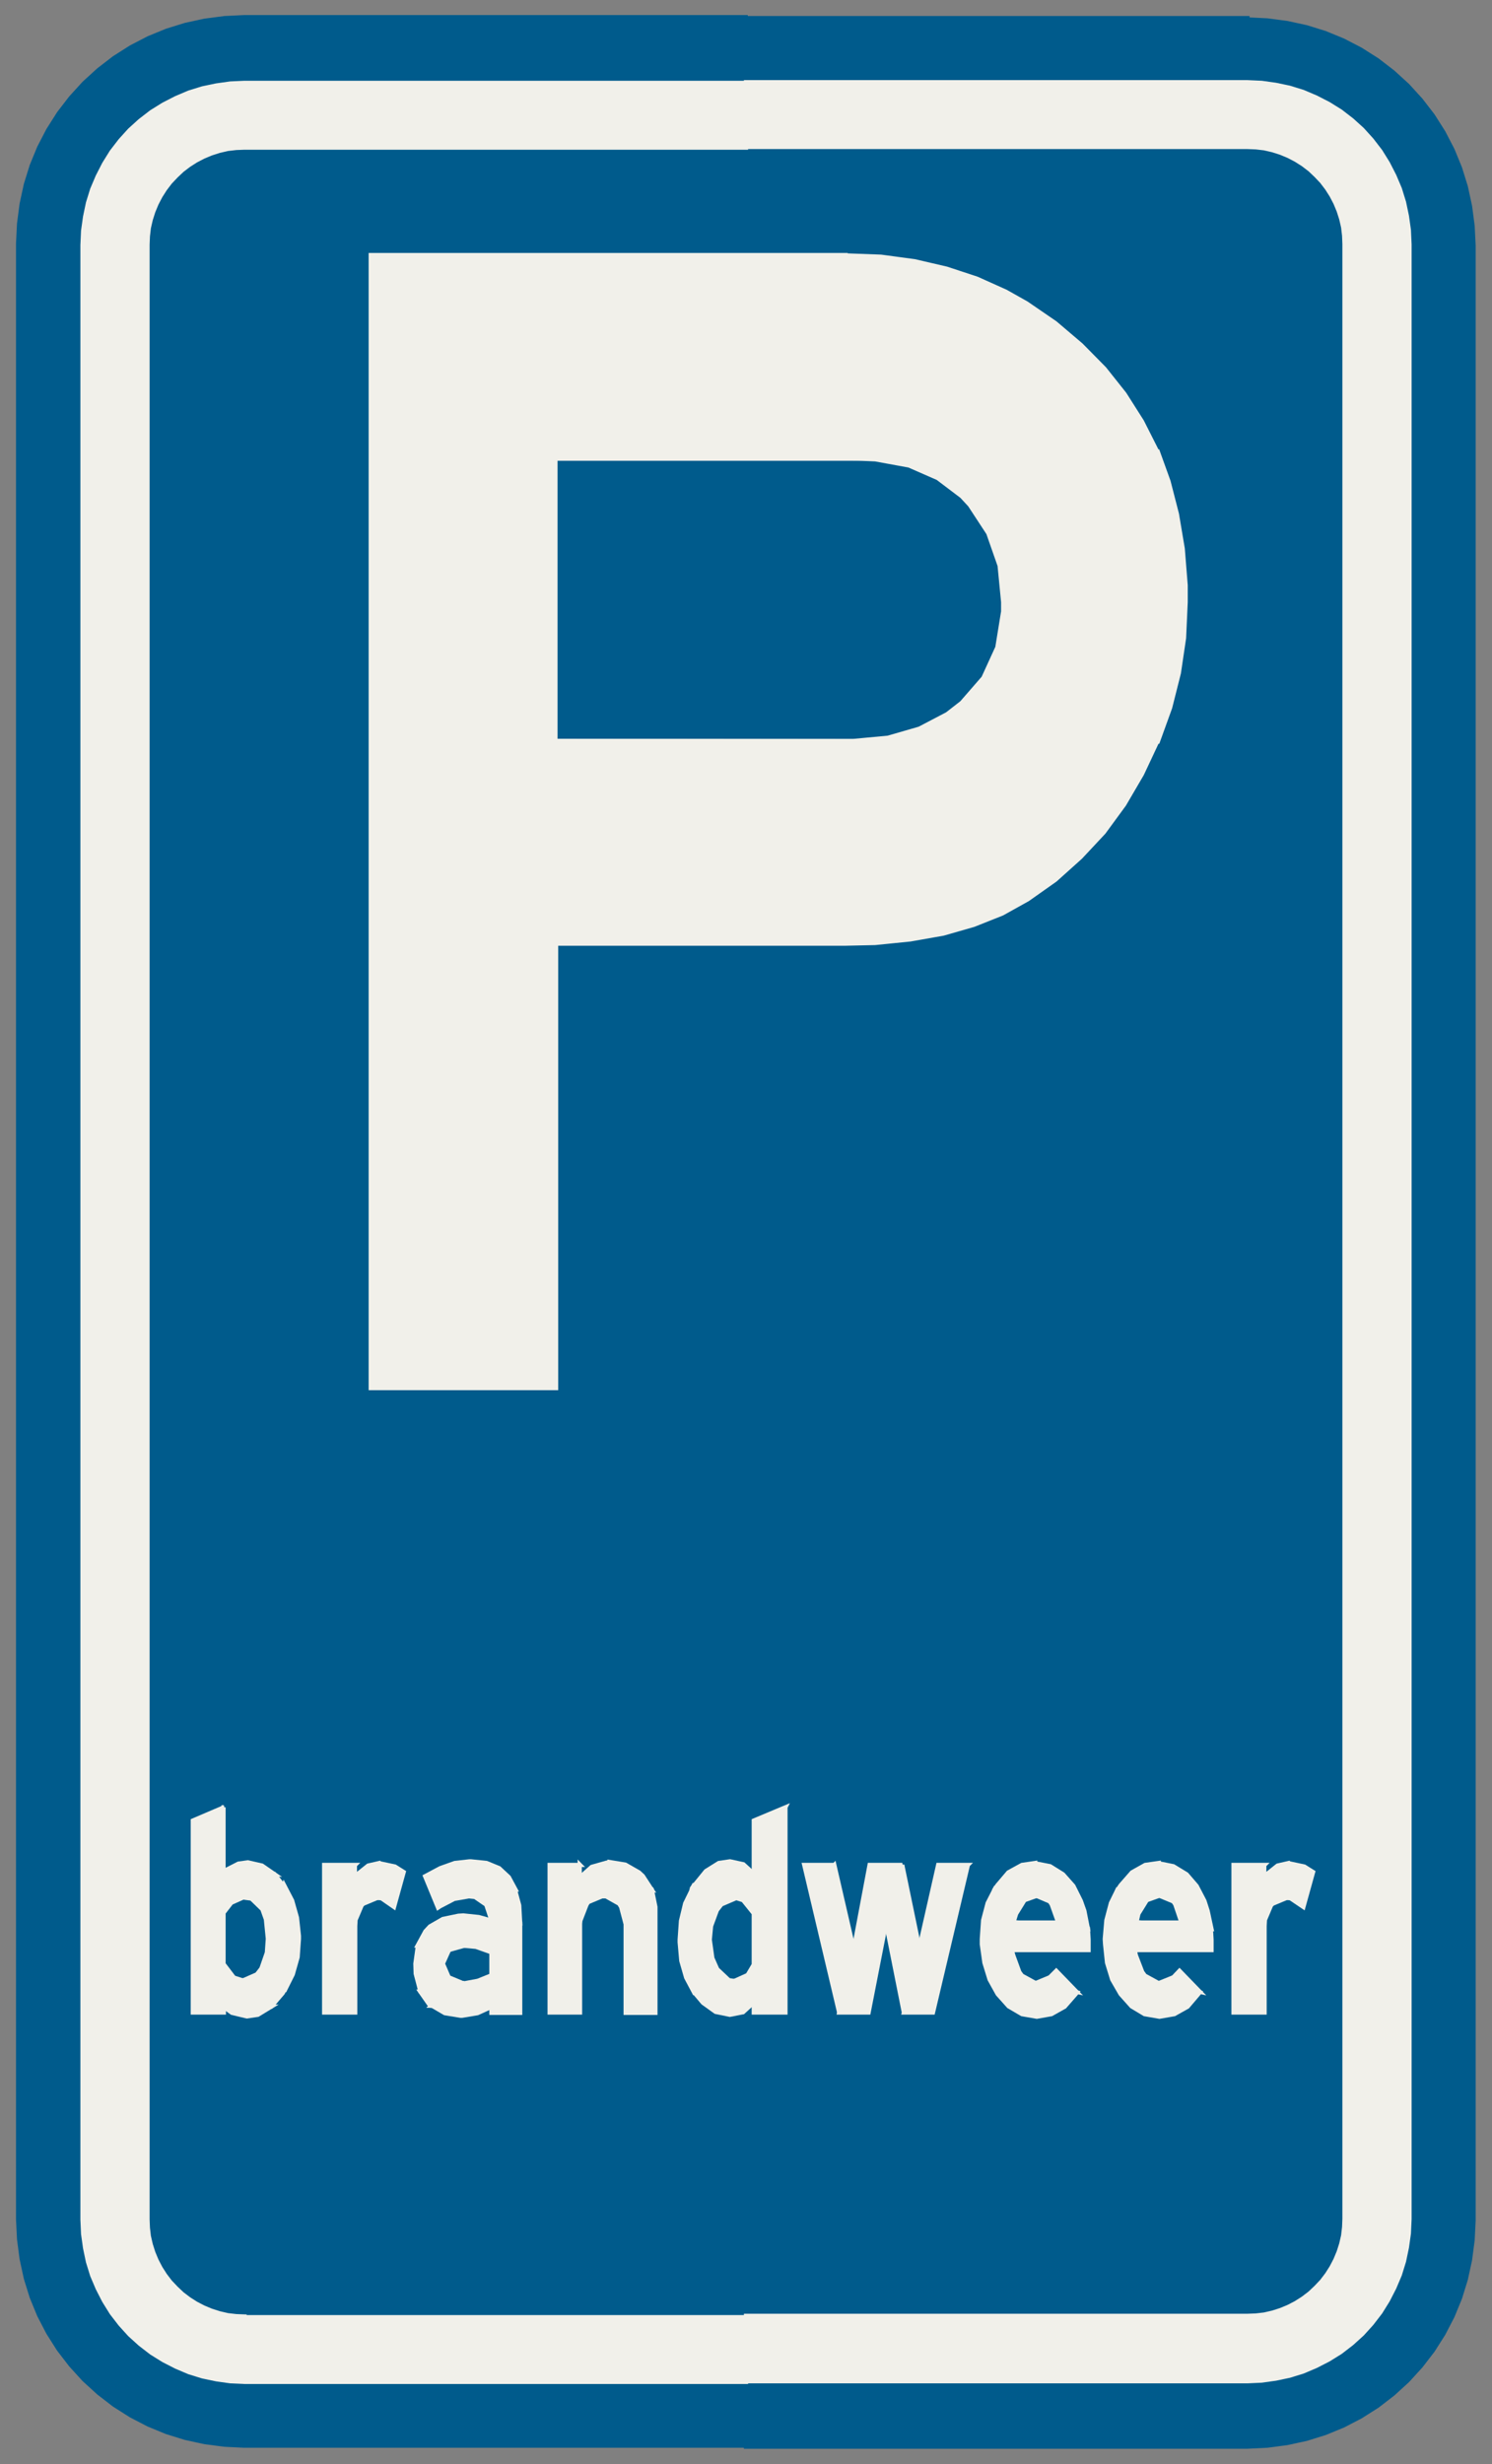 ﻿<?xml version="1.0" encoding="UTF-8" standalone="no"?>
<!DOCTYPE svg PUBLIC "-//W3C//DTD SVG 1.1//EN" "http://www.w3.org/Graphics/SVG/1.1/DTD/svg11-flat.dtd">
<svg xmlns="http://www.w3.org/2000/svg"  viewBox="-0.056 -0.056 4.612 7.612"><rect x="-0.056" y="-0.056" width="4.612" height="7.612" fill="#808080" stroke="none"/><g fill="none" stroke="black" stroke-width="0.013" transform="translate(0,7.5) scale(1, -1)">
<g id="Output" >
<path fill="rgb(0,91,140)" stroke="rgb(0,91,140)" d="M 0.7,0.4 l 1.55,-4.44089e-16 1.55,-4.44089e-16 0.026,0.001 0.026,0.003 0.026,0.006 0.025,0.008 0.024,0.01 0.023,0.012 0.022,0.014 0.021,0.016 0.019,0.018 0.018,0.019 0.016,0.021 0.014,0.022 0.012,0.023 0.01,0.024 0.008,0.025 0.006,0.026 0.003,0.026 0.001,0.026 0,6.1 -0.001,0.026 -0.003,0.026 -0.006,0.026 -0.008,0.025 -0.01,0.024 -0.012,0.023 -0.014,0.022 -0.016,0.021 -0.018,0.019 -0.019,0.018 -0.021,0.016 -0.022,0.014 -0.023,0.012 -0.024,0.01 -0.025,0.008 -0.026,0.006 -0.026,0.003 -0.026,0.001 -1.55,0 -1.55,0 -0.026,-0.001 -0.026,-0.003 -0.026,-0.006 -0.025,-0.008 -0.024,-0.01 -0.023,-0.012 -0.022,-0.014 -0.021,-0.016 -0.019,-0.018 -0.018,-0.019 -0.016,-0.021 -0.014,-0.022 -0.012,-0.023 -0.01,-0.024 -0.008,-0.025 -0.006,-0.026 -0.003,-0.026 -0.001,-0.026 -4.44089e-16,-6.1 0.001,-0.026 0.003,-0.026 0.006,-0.026 0.008,-0.025 0.01,-0.024 0.012,-0.023 0.014,-0.022 0.016,-0.021 0.018,-0.019 0.019,-0.018 0.021,-0.016 0.022,-0.014 0.023,-0.012 0.024,-0.01 0.025,-0.008 0.026,-0.006 0.026,-0.003 0.026,-0.001 z "/>
<path fill="rgb(0,91,140)" stroke="rgb(0,91,140)" d="M 3.8,7.5 l -1.55,0 -4.44089e-16,-0.2 1.55,0 0.044,-0.002 0.043,-0.006 0.043,-0.009 0.042,-0.013 0.04,-0.017 0.039,-0.02 0.037,-0.023 0.035,-0.027 0.032,-0.029 0.029,-0.032 0.027,-0.035 0.023,-0.037 0.02,-0.039 0.017,-0.04 0.013,-0.042 0.009,-0.043 0.006,-0.043 0.002,-0.044 0,-6.1 -0.002,-0.044 -0.006,-0.043 -0.009,-0.043 -0.013,-0.042 -0.017,-0.04 -0.02,-0.039 -0.023,-0.037 -0.027,-0.035 -0.029,-0.032 -0.032,-0.029 -0.035,-0.027 -0.037,-0.023 -0.039,-0.02 -0.04,-0.017 -0.042,-0.013 -0.043,-0.009 -0.043,-0.006 -0.044,-0.002 -1.55,4.44089e-16 0,-0.2 1.55,-4.44089e-16 0.061,0.003 0.061,0.008 0.06,0.013 0.058,0.018 0.056,0.023 0.054,0.028 0.052,0.033 0.048,0.037 0.045,0.041 0.041,0.045 0.037,0.048 0.033,0.052 0.028,0.054 0.023,0.056 0.018,0.058 0.013,0.06 0.008,0.061 0.003,0.061 8.88178e-16,6.1 -0.003,0.061 -0.008,0.061 -0.013,0.06 -0.018,0.058 -0.023,0.056 -0.028,0.054 -0.033,0.052 -0.037,0.048 -0.041,0.045 -0.045,0.041 -0.048,0.037 -0.052,0.033 -0.054,0.028 -0.056,0.023 -0.058,0.018 -0.06,0.013 -0.061,0.008 -0.061,0.003 z "/>
<path fill="rgb(0,91,140)" stroke="rgb(0,91,140)" d="M 0,6.8 l 0,-6.1 0.003,-0.061 0.008,-0.061 0.013,-0.06 0.018,-0.058 0.023,-0.056 0.028,-0.054 0.033,-0.052 0.037,-0.048 0.041,-0.045 0.045,-0.041 0.048,-0.037 0.052,-0.033 0.054,-0.028 0.056,-0.023 0.058,-0.018 0.06,-0.013 0.061,-0.008 0.061,-0.003 1.55,-8.88178e-16 0,0.2 -1.55,4.44089e-16 -0.044,0.002 -0.043,0.006 -0.043,0.009 -0.042,0.013 -0.04,0.017 -0.039,0.02 -0.037,0.023 -0.035,0.027 -0.032,0.029 -0.029,0.032 -0.027,0.035 -0.023,0.037 -0.02,0.039 -0.017,0.04 -0.013,0.042 -0.009,0.043 -0.006,0.043 -0.002,0.044 0,6.1 0.002,0.044 0.006,0.043 0.009,0.043 0.013,0.042 0.017,0.04 0.02,0.039 0.023,0.037 0.027,0.035 0.029,0.032 0.032,0.029 0.035,0.027 0.037,0.023 0.039,0.02 0.04,0.017 0.042,0.013 0.043,0.009 0.043,0.006 0.044,0.002 1.55,0 4.44089e-16,0.2 -1.55,0 -0.061,-0.003 -0.061,-0.008 -0.06,-0.013 -0.058,-0.018 -0.056,-0.023 -0.054,-0.028 -0.052,-0.033 -0.048,-0.037 -0.045,-0.041 -0.041,-0.045 -0.037,-0.048 -0.033,-0.052 -0.028,-0.054 -0.023,-0.056 -0.018,-0.058 -0.013,-0.06 -0.008,-0.061 -0.003,-0.061 z "/>
<path fill="rgb(241,240,234)" stroke="rgb(241,240,234)" d="M 2.25,0.4 l 0,-0.2 1.55,-4.44089e-16 0.044,0.002 0.043,0.006 0.043,0.009 0.042,0.013 0.04,0.017 0.039,0.02 0.037,0.023 0.035,0.027 0.032,0.029 0.029,0.032 0.027,0.035 0.023,0.037 0.02,0.039 0.017,0.04 0.013,0.042 0.009,0.043 0.006,0.043 0.002,0.044 0,6.1 -0.002,0.044 -0.006,0.043 -0.009,0.043 -0.013,0.042 -0.017,0.04 -0.02,0.039 -0.023,0.037 -0.027,0.035 -0.029,0.032 -0.032,0.029 -0.035,0.027 -0.037,0.023 -0.039,0.02 -0.04,0.017 -0.042,0.013 -0.043,0.009 -0.043,0.006 -0.044,0.002 -1.55,0 0,-0.2 1.55,0 0.026,-0.001 0.026,-0.003 0.026,-0.006 0.025,-0.008 0.024,-0.01 0.023,-0.012 0.022,-0.014 0.021,-0.016 0.019,-0.018 0.018,-0.019 0.016,-0.021 0.014,-0.022 0.012,-0.023 0.01,-0.024 0.008,-0.025 0.006,-0.026 0.003,-0.026 0.001,-0.026 0,-6.1 -0.001,-0.026 -0.003,-0.026 -0.006,-0.026 -0.008,-0.025 -0.01,-0.024 -0.012,-0.023 -0.014,-0.022 -0.016,-0.021 -0.018,-0.019 -0.019,-0.018 -0.021,-0.016 -0.022,-0.014 -0.023,-0.012 -0.024,-0.01 -0.025,-0.008 -0.026,-0.006 -0.026,-0.003 -0.026,-0.001 -1.55,4.44089e-16 z "/>
<path fill="rgb(241,240,234)" stroke="rgb(241,240,234)" d="M 0.7,0.4 l -0.026,0.001 -0.026,0.003 -0.026,0.006 -0.025,0.008 -0.024,0.01 -0.023,0.012 -0.022,0.014 -0.021,0.016 -0.019,0.018 -0.018,0.019 -0.016,0.021 -0.014,0.022 -0.012,0.023 -0.01,0.024 -0.008,0.025 -0.006,0.026 -0.003,0.026 -0.001,0.026 4.44089e-16,6.1 0.001,0.026 0.003,0.026 0.006,0.026 0.008,0.025 0.01,0.024 0.012,0.023 0.014,0.022 0.016,0.021 0.018,0.019 0.019,0.018 0.021,0.016 0.022,0.014 0.023,0.012 0.024,0.01 0.025,0.008 0.026,0.006 0.026,0.003 0.026,0.001 1.55,0 0,0.2 -1.55,0 -0.044,-0.002 -0.043,-0.006 -0.043,-0.009 -0.042,-0.013 -0.04,-0.017 -0.039,-0.02 -0.037,-0.023 -0.035,-0.027 -0.032,-0.029 -0.029,-0.032 -0.027,-0.035 -0.023,-0.037 -0.02,-0.039 -0.017,-0.04 -0.013,-0.042 -0.009,-0.043 -0.006,-0.043 -0.002,-0.044 0,-6.1 0.002,-0.044 0.006,-0.043 0.009,-0.043 0.013,-0.042 0.017,-0.04 0.02,-0.039 0.023,-0.037 0.027,-0.035 0.029,-0.032 0.032,-0.029 0.035,-0.027 0.037,-0.023 0.039,-0.02 0.04,-0.017 0.042,-0.013 0.043,-0.009 0.043,-0.006 0.044,-0.002 1.55,-4.44089e-16 0,0.2 -1.55,4.44089e-16 z "/>
<path fill="rgb(241,240,234)" stroke="rgb(241,240,234)" d="M 3.928,1.801 l -0.035,-0.008 -0.04,-0.032 0.069,-0.068 0.011,-0.001 0.04,-0.027 0.03,0.108 -0.027,0.017 -0.047,0.01 z "/>
<path fill="rgb(241,240,234)" stroke="rgb(241,240,234)" d="M 3.853,1.795 l -0.096,0 0,-0.456 0.096,0 0,0.267 0.001,0.019 0.019,0.045 0.005,0.005 0.043,0.018 -0.069,0.068 0,0.033 z "/>
<path fill="rgb(241,240,234)" stroke="rgb(241,240,234)" d="M 3.526,1.801 l -0.042,-0.006 -0.041,-0.023 -0.035,-0.04 -0.006,-0.009 0.128,-0.024 0.041,-0.017 0.006,-0.009 0.019,-0.056 -0.137,0 0.23,-0.02 -0.012,0.056 -0.01,0.031 -0.024,0.046 -0.031,0.036 -0.041,0.025 -0.045,0.009 z "/>
<path fill="rgb(241,240,234)" stroke="rgb(241,240,234)" d="M 3.401,1.724 l -0.023,-0.047 -0.014,-0.053 -0.005,-0.058 0.001,-0.016 0.006,-0.057 0.016,-0.052 0.026,-0.045 0.034,-0.038 0.04,-0.024 0.046,-0.008 0.046,0.008 0.041,0.023 0.034,0.04 0.003,0.004 -0.124,0.028 -0.003,0.001 -0.042,0.023 -0.008,0.011 -0.02,0.052 -0.003,0.016 0.237,0 0,0.032 -0.002,0.034 -0.23,0.02 0.006,0.026 0.026,0.042 0.039,0.014 -0.128,0.024 z "/>
<path fill="rgb(241,240,234)" stroke="rgb(241,240,234)" d="M 3.59,1.468 l -0.019,-0.02 -0.042,-0.017 0.124,-0.028 -0.063,0.065 z "/>
<path fill="rgb(241,240,234)" stroke="rgb(241,240,234)" d="M 3.144,1.801 l -0.041,-0.006 -0.042,-0.023 -0.034,-0.04 -0.006,-0.009 0.128,-0.024 0.04,-0.017 0.006,-0.009 0.02,-0.056 -0.138,0 0.23,-0.02 -0.011,0.056 -0.011,0.031 -0.023,0.046 -0.032,0.036 -0.04,0.025 -0.046,0.009 z "/>
<path fill="rgb(241,240,234)" stroke="rgb(241,240,234)" d="M 3.021,1.724 l -0.024,-0.047 -0.014,-0.053 -0.004,-0.058 0,-0.016 0.008,-0.057 0.016,-0.052 0.025,-0.045 0.034,-0.038 0.041,-0.024 0.046,-0.008 0.045,0.008 0.041,0.023 0.035,0.04 0.003,0.004 -0.124,0.028 -0.004,0.001 -0.042,0.023 -0.008,0.011 -0.019,0.052 -0.004,0.016 0.237,0 0,0.032 -0.002,0.034 -0.23,0.02 0.008,0.026 0.026,0.042 0.039,0.014 -0.128,0.024 z "/>
<path fill="rgb(241,240,234)" stroke="rgb(241,240,234)" d="M 3.209,1.468 l -0.02,-0.02 -0.041,-0.017 0.124,-0.028 -0.063,0.065 z "/>
<path fill="rgb(241,240,234)" stroke="rgb(241,240,234)" d="M 2.733,1.795 l -0.05,-0.18 0.055,-0.276 0.048,0.2 -0.053,0.256 z "/>
<path fill="rgb(241,240,234)" stroke="rgb(241,240,234)" d="M 2.733,1.795 l -0.101,0 -0.049,-0.26 -0.045,-0.196 0.091,0 0.054,0.276 0.05,0.18 z "/>
<path fill="rgb(241,240,234)" stroke="rgb(241,240,234)" d="M 2.523,1.795 l -0.093,0 0.108,-0.456 0.045,0.196 -0.06,0.26 z "/>
<path fill="rgb(241,240,234)" stroke="rgb(241,240,234)" d="M 2.936,1.795 l -0.092,0 -0.058,-0.256 -0.048,-0.2 0.09,0 0.108,0.456 z "/>
<path fill="rgb(241,240,234)" stroke="rgb(241,240,234)" d="M 2.372,1.973 l -0.098,-0.041 0,-0.166 -0.185,-0.033 -0.005,-0.01 0.131,-0.029 0.026,-0.008 0.033,-0.041 0,-0.158 -0.019,-0.032 -0.04,-0.018 -0.126,-0.036 0.185,-0.03 0,-0.032 0.098,0 0,0.634 z "/>
<path fill="rgb(241,240,234)" stroke="rgb(241,240,234)" d="M 2.2,1.806 l -0.034,-0.005 -0.04,-0.025 -0.035,-0.043 0.185,0.033 -0.034,0.031 -0.041,0.009 z "/>
<path fill="rgb(241,240,234)" stroke="rgb(241,240,234)" d="M 2.085,1.723 l -0.023,-0.047 -0.013,-0.054 -0.004,-0.058 0,-0.008 0.005,-0.057 0.015,-0.052 0.025,-0.047 0.126,0.036 -0.019,0.003 -0.036,0.034 -0.015,0.034 -0.008,0.057 0.004,0.042 0.018,0.049 0.014,0.018 0.042,0.018 -0.131,0.029 z "/>
<path fill="rgb(241,240,234)" stroke="rgb(241,240,234)" d="M 2.09,1.401 l 0.027,-0.032 0.039,-0.028 0.044,-0.009 0.041,0.008 0.034,0.031 -0.185,0.03 z "/>
<path fill="rgb(241,240,234)" stroke="rgb(241,240,234)" d="M 1.828,1.803 l -0.009,-0.001 -0.046,-0.013 -0.036,-0.032 0.222,-0.039 -0.028,0.043 -0.012,0.011 -0.042,0.024 -0.049,0.008 z "/>
<path fill="rgb(241,240,234)" stroke="rgb(241,240,234)" d="M 1.737,1.795 l -0.094,0 0,-0.456 0.094,0 0,0.274 0.001,0.01 0.019,0.049 0.005,0.008 0.043,0.018 0.153,0.021 -0.222,0.039 0,0.038 z "/>
<path fill="rgb(241,240,234)" stroke="rgb(241,240,234)" d="M 1.959,1.719 l -0.153,-0.021 0.011,0 0.041,-0.023 0.006,-0.01 0.014,-0.053 0,-0.274 0.092,0 0,0.318 0,0.009 -0.011,0.054 z "/>
<path fill="rgb(241,240,234)" stroke="rgb(241,240,234)" d="M 1.399,1.806 l -0.004,0 -0.045,-0.005 -0.045,-0.016 -0.047,-0.025 0.04,-0.097 0.006,0.004 0.044,0.023 0.046,0.008 0.144,0.02 -0.021,0.039 -0.03,0.028 -0.039,0.016 -0.048,0.005 z "/>
<path fill="rgb(241,240,234)" stroke="rgb(241,240,234)" d="M 1.537,1.718 l -0.144,-0.02 0.019,-0.002 0.035,-0.024 0.016,-0.048 0.089,-0.009 -0.003,0.055 -0.013,0.048 z "/>
<path fill="rgb(241,240,234)" stroke="rgb(241,240,234)" d="M 1.377,1.639 l -0.016,-0.001 -0.048,-0.01 -0.04,-0.023 -0.014,-0.015 -0.024,-0.044 0.146,-0.001 0.034,-0.003 0.048,-0.017 0,-0.071 -0.042,-0.017 -0.043,-0.008 -0.136,-0.024 0.028,-0.04 0.006,-0.005 0.187,-0.003 0,-0.019 0.089,0 0,0.276 -0.089,0.009 -0.039,0.011 -0.048,0.005 z "/>
<path fill="rgb(241,240,234)" stroke="rgb(241,240,234)" d="M 1.236,1.547 l -0.008,-0.057 0.001,-0.031 0.014,-0.053 0.136,0.024 -0.005,0 -0.043,0.018 -0.018,0.042 0.018,0.04 0.004,0.003 0.046,0.013 -0.146,0.001 z "/>
<path fill="rgb(241,240,234)" stroke="rgb(241,240,234)" d="M 1.278,1.361 l 0.041,-0.024 0.049,-0.008 0.004,0 0.048,0.008 0.044,0.02 -0.187,0.003 z "/>
<path fill="rgb(241,240,234)" stroke="rgb(241,240,234)" d="M 1.117,1.801 l -0.035,-0.008 -0.04,-0.032 0.069,-0.068 0.012,-0.001 0.039,-0.027 0.03,0.108 -0.027,0.017 -0.047,0.01 z "/>
<path fill="rgb(241,240,234)" stroke="rgb(241,240,234)" d="M 1.042,1.795 l -0.096,0 0,-0.456 0.096,0 0,0.267 0.001,0.019 0.019,0.045 0.005,0.005 0.043,0.018 -0.069,0.068 0,0.033 z "/>
<path fill="rgb(241,240,234)" stroke="rgb(241,240,234)" d="M 0.636,1.973 l -0.096,-0.041 0,-0.593 0.096,0 0,0.017 0.146,0.001 0.036,0.042 0.005,0.009 -0.128,0.03 -0.028,0.009 -0.032,0.042 0,0.158 0.024,0.031 0.038,0.017 0.123,0.036 -0.028,0.036 -0.157,0.01 0,0.196 z "/>
<path fill="rgb(241,240,234)" stroke="rgb(241,240,234)" d="M 0.71,1.803 l -0.029,-0.004 -0.045,-0.023 0.157,-0.01 -0.039,0.027 -0.044,0.01 z "/>
<path fill="rgb(241,240,234)" stroke="rgb(241,240,234)" d="M 0.821,1.73 l -0.123,-0.036 0.023,-0.003 0.034,-0.033 0.011,-0.031 0.006,-0.06 -0.003,-0.043 -0.017,-0.049 -0.014,-0.018 -0.041,-0.018 0.128,-0.03 0.024,0.048 0.015,0.053 0.004,0.056 0,0.01 -0.006,0.056 -0.015,0.053 -0.025,0.048 z "/>
<path fill="rgb(241,240,234)" stroke="rgb(241,240,234)" d="M 0.782,1.357 l -0.146,-0.001 0.025,-0.018 0.046,-0.011 0.034,0.005 0.041,0.025 z "/>
<path fill="rgb(241,240,234)" stroke="rgb(241,240,234)" d="M 2.558,6.768 l -1.468,0 0,-3.5 0.573,0 0,1.373 0.895,0 0.091,0.002 0.109,0.011 0.102,0.018 0.094,0.027 0.088,0.035 0.079,0.044 0.085,0.06 0.078,0.07 0.072,0.077 0.063,0.086 0.055,0.094 0.047,0.1 -1.86,0.002 0,0.872 0.919,0 0.939,0.026 -0.045,0.089 -0.054,0.085 -0.062,0.078 -0.072,0.073 -0.08,0.068 -0.089,0.061 -0.064,0.036 -0.089,0.04 -0.094,0.031 -0.099,0.023 -0.104,0.014 -0.109,0.004 z "/>
<path fill="rgb(241,240,234)" stroke="rgb(241,240,234)" d="M 3.521,6.166 l -0.939,-0.026 0.068,-0.003 0.104,-0.019 0.089,-0.039 0.074,-0.056 0.025,-0.027 0.057,-0.087 0.035,-0.1 0.011,-0.113 0,-0.029 -0.018,-0.111 -0.043,-0.094 -0.067,-0.077 -0.045,-0.035 -0.086,-0.045 -0.097,-0.028 -0.107,-0.01 -0.919,0 1.86,-0.002 0.038,0.105 0.027,0.107 0.016,0.108 0.005,0.111 0,0.052 -0.009,0.113 -0.018,0.107 -0.026,0.101 -0.035,0.097 z "/>
</g></g></svg>
